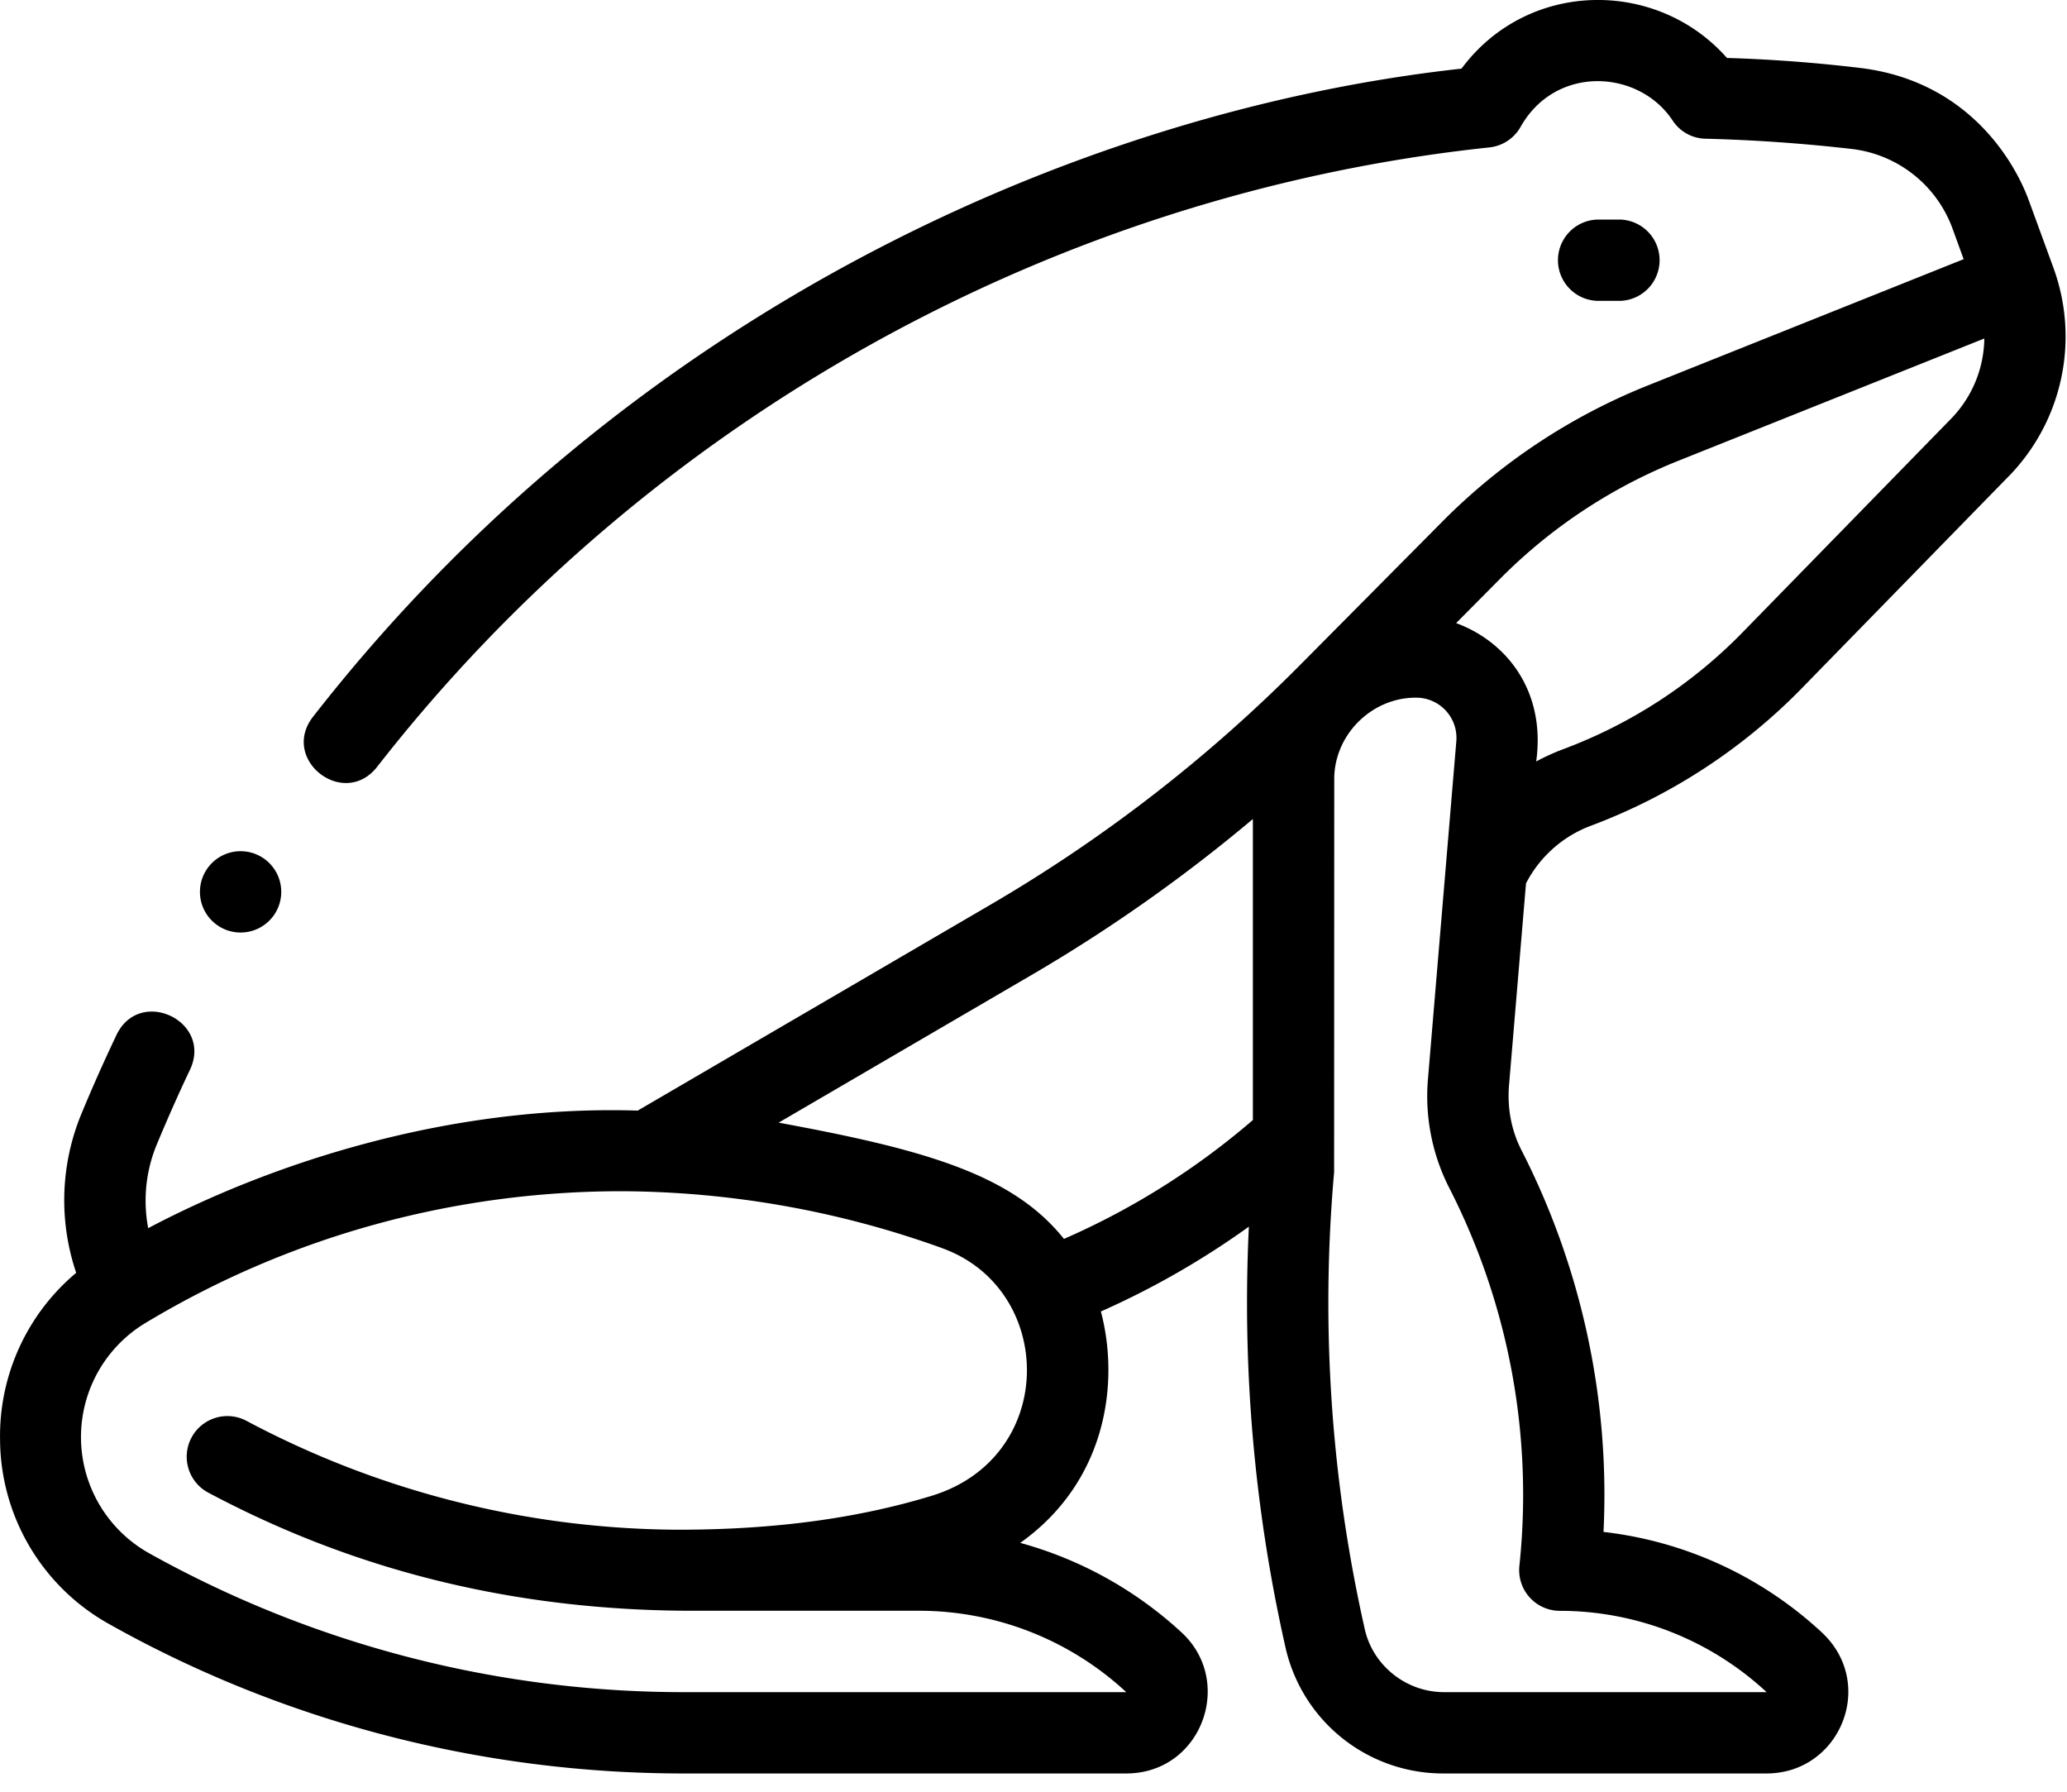 <?xml version="1.0" encoding="utf-8"?><svg width="30" height="26" xmlns="http://www.w3.org/2000/svg" viewBox="0 0 30 26"><path d="M23.202 4.366a.59.59 0 010-1.18h.295a.59.59 0 010 1.18h-.295zm5.957 2.54l-3.03 3.104a8.398 8.398 0 01-3.03 1.969 1.75 1.75 0 00-.951.84l-.246 2.926c-.028.334.034.66.18.945a10.993 10.993 0 011.191 5.54 5.59 5.59 0 013.166 1.456c.803.744.27 2.049-.8 2.049h-4.681a2.344 2.344 0 01-2.302-1.835 22.681 22.681 0 01-.53-6.1c-.672.483-1.39.895-2.148 1.231.274 1.035.083 2.467-1.17 3.358a5.653 5.653 0 012.338 1.297c.78.714.294 2.049-.8 2.049H9.92c-2.926 0-5.807-.749-8.329-2.164a3.082 3.082 0 01-1.59-2.677 3.087 3.087 0 011.105-2.424 3.28 3.28 0 01.074-2.303c.158-.383.33-.768.51-1.147.337-.708 1.403-.202 1.066.506-.171.36-.334.729-.485 1.093a2.128 2.128 0 00-.12 1.203c1.708-.903 4.298-1.793 7.105-1.706l5.12-2.988a21.851 21.851 0 004.498-3.483l2.052-2.068a8.803 8.803 0 012.999-1.987L28.5 3.761l-.163-.448a1.776 1.776 0 00-1.45-1.15 23.802 23.802 0 00-2.133-.15.585.585 0 01-.475-.26c-.487-.744-1.698-.82-2.21.089a.591.591 0 01-.452.297c-6.325.672-12.21 3.946-16.142 8.987-.484.62-1.415-.105-.931-.726C9.16 4.481 15.749 1.596 21.212.996c.958-1.29 2.831-1.312 3.853-.155a21.82 21.82 0 011.958.148c1.583.203 2.236 1.406 2.423 1.92l.36.985a2.906 2.906 0 01-.647 3.013zM13.669 18.11a13.876 13.876 0 00-4.646-.824c-2.396 0-4.776.632-6.89 1.899a1.932 1.932 0 00.036 3.357 15.926 15.926 0 007.751 2.013h6.426l-.002-.002a4.421 4.421 0 00-3.01-1.179H10.06c-3.087 0-5.383-.834-7.037-1.714a.59.59 0 11.554-1.042 13.457 13.457 0 006.268 1.58c1.401 0 2.604-.166 3.67-.49 1.844-.558 1.81-3.008.152-3.598zm1.773-.132a10.845 10.845 0 002.742-1.725v-4.368a23.027 23.027 0 01-3.212 2.263l-3.671 2.143c2.102.387 3.39.745 4.141 1.687zm5.587-.75a2.932 2.932 0 01-.303-1.581l.41-4.882a.584.584 0 00-.59-.641c-.64 0-1.181.54-1.181 1.18l-.002 5.706a21.516 21.516 0 00.445 6.631c.119.53.603.914 1.15.914h4.68v-.002a4.41 4.41 0 00-3-1.178.591.591 0 01-.586-.652 9.785 9.785 0 00-1.023-5.495zM28.314 6.08a1.7 1.7 0 00.486-1.168l-4.437 1.773a7.63 7.63 0 00-2.599 1.722l-.63.635c.73.268 1.304.984 1.162 2.008.126-.068.257-.128.393-.179a7.103 7.103 0 002.595-1.687l3.03-3.104zM3.492 13.532a.59.59 0 100-1.18.59.59 0 000 1.18z"/></svg>